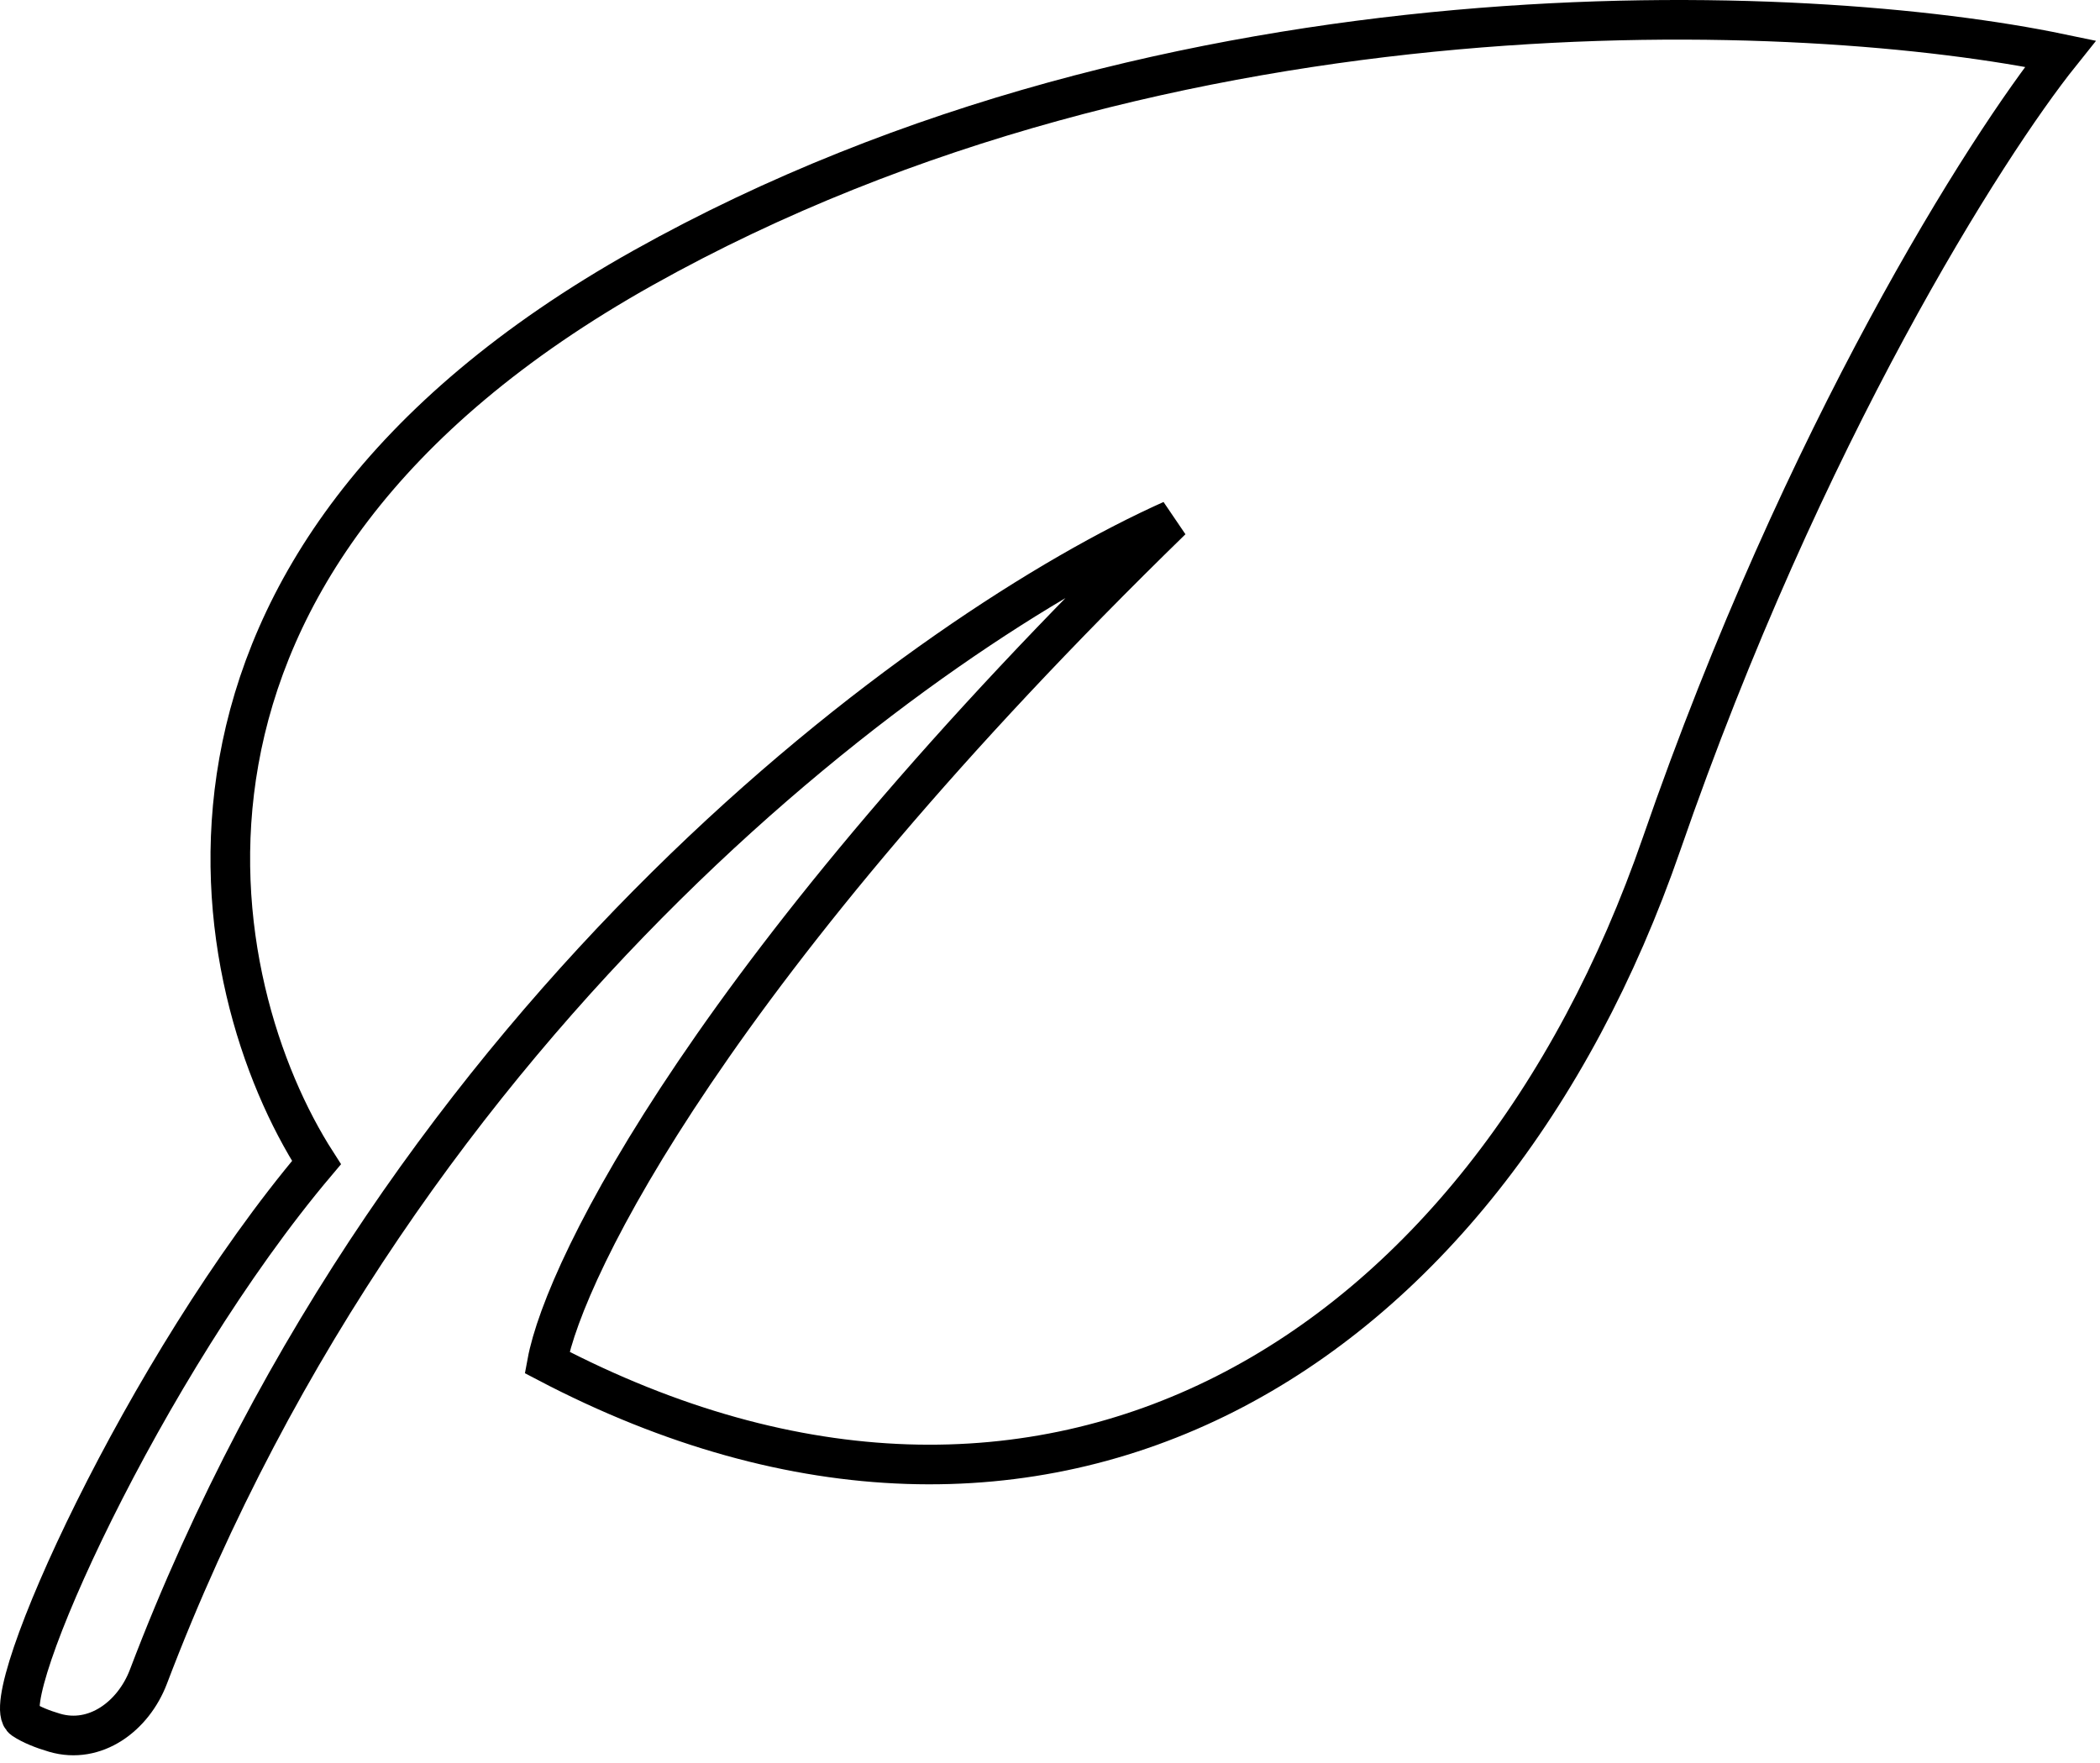 <svg width="106" height="89" viewBox="0 0 106 89" fill="none" xmlns="http://www.w3.org/2000/svg">
<path d="M1.181 86.799C1.582 87.064 2.139 87.289 2.756 87.47C4.805 88.071 6.73 86.64 7.49 84.644C20.429 50.623 47.003 31.683 59.139 26.253C36.053 48.741 28.504 63.974 27.614 68.779C52.834 81.993 74.901 68.539 83.873 42.591C91.051 21.832 100.282 7.353 104 2.708C91.309 0.065 59.236 -1.473 32.464 13.519C5.693 28.512 10.317 49.879 15.975 58.688C7.245 69.019 -0.274 85.838 1.181 86.799Z" stroke="black" stroke-width="2"/>
</svg>
